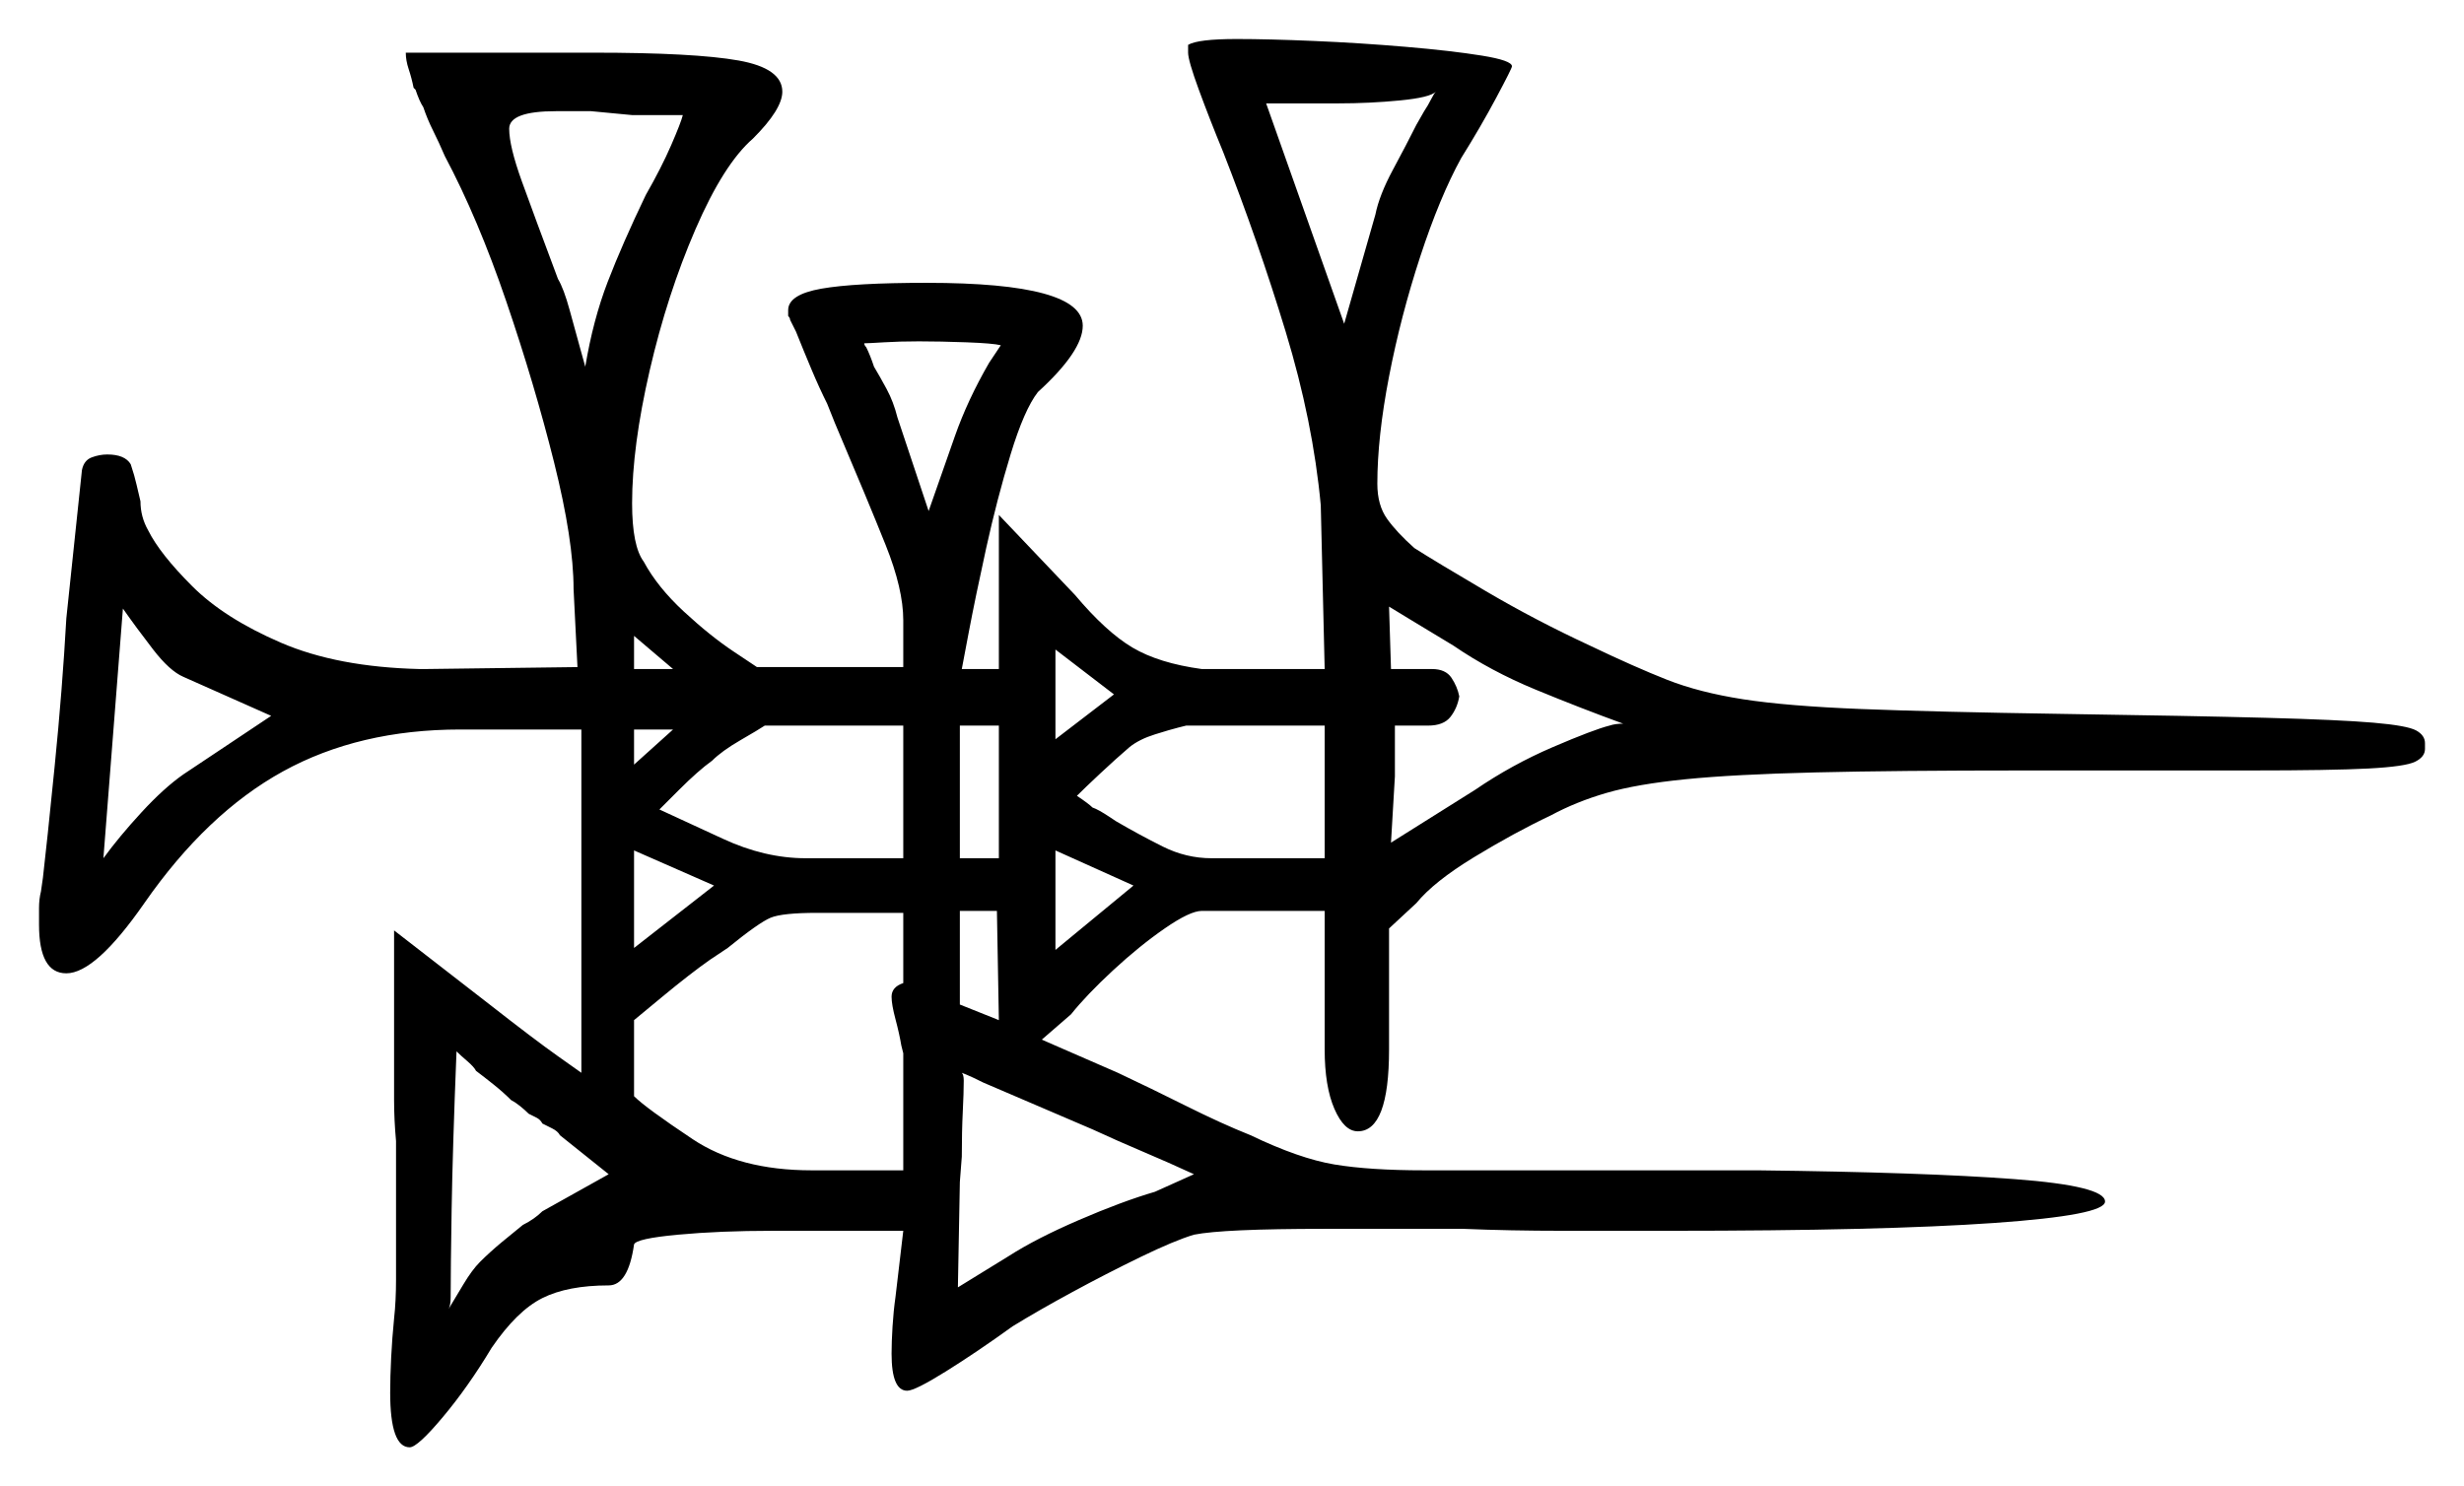 <svg xmlns="http://www.w3.org/2000/svg" width="631.5" height="381.0" viewBox="0 0 631.5 381.0"><path d="M117.0 269.5Q116.0 294.5 115.75 310.0Q115.5 325.5 115.5 332.5Q115.5 334.5 115.0 335.5Q116.5 333.0 118.75 329.25Q121.0 325.5 123.0 323.5Q125.5 321.0 128.5 318.5Q131.5 316.0 134.0 314.0Q137.0 312.5 139.0 310.5L156.0 301.0L143.5 291.0Q143.0 290.0 141.5 289.25Q140.0 288.5 139.0 288.0Q138.5 287.0 137.5 286.5Q136.5 286.0 135.5 285.5Q134.5 284.5 133.25 283.5Q132.0 282.5 131.0 282.0Q129.0 280.0 126.5 278.0Q124.0 276.0 122.0 274.5Q121.5 273.5 119.75 272.0Q118.0 270.5 117.0 269.5ZM31.5 156.0 26.5 220.0Q30.5 214.5 36.25 208.25Q42.0 202.0 47.0 198.5L69.5 183.5L47.0 173.5Q43.5 172.0 39.25 166.5Q35.0 161.0 31.5 156.0ZM162.5 196.0 172.5 187.0H162.5ZM172.5 171.5 162.5 163.0V171.5ZM183.0 227.0 162.5 218.0V243.0ZM162.5 261.5V281.0Q165.5 284.0 177.5 292.0Q189.5 300.0 208.0 300.0H231.5V270.0L231.0 268.0Q230.5 265.0 229.5 261.25Q228.5 257.5 228.5 255.5Q228.5 253.0 231.5 252.0V234.0H209.5Q200.5 234.0 197.5 235.25Q194.5 236.5 186.5 243.0L182.0 246.0Q177.0 249.5 169.75 255.5Q162.5 261.5 162.5 261.5ZM182.5 195.0Q179.0 197.5 174.0 202.5Q169.0 207.5 169.0 207.5Q174.5 210.0 185.25 215.0Q196.0 220.0 206.5 220.0H231.5V186.0H196.0Q194.5 187.0 189.75 189.75Q185.0 192.5 182.5 195.0ZM246.0 233.5V257.5L256.0 261.5L255.5 233.5ZM246.0 303.0 245.5 330.0 258.5 322.0Q265.5 317.5 276.5 312.75Q287.5 308.0 296.0 305.5L306.0 301.0Q299.5 298.0 293.0 295.25Q286.5 292.5 280.0 289.5Q273.0 286.5 266.0 283.5Q259.0 280.5 252.0 277.5Q249.0 276.0 247.75 275.5Q246.5 275.0 246.5 275.0Q247.0 275.5 247.0 277.0Q247.0 280.0 246.75 285.0Q246.5 290.0 246.5 296.5ZM221.5 88.0Q221.5 88.5 222.0 89.0Q222.5 90.0 223.0 91.25Q223.5 92.5 224.0 94.0Q225.5 96.5 227.25 99.75Q229.0 103.0 230.0 107.0L238.0 131.0Q241.5 121.0 244.75 111.75Q248.0 102.5 253.5 93.0Q256.5 88.5 256.5 88.5Q254.5 88.0 247.75 87.75Q241.0 87.5 235.5 87.5Q230.5 87.5 226.5 87.75Q222.5 88.0 221.5 88.0ZM246.0 186.0V220.0H256.0V186.0ZM270.5 189.5 285.5 178.0 270.5 166.5ZM270.5 218.0V243.5L290.5 227.0ZM276.0 204.0Q279.0 206.0 280.0 207.0Q281.5 207.5 284.5 209.5L286.0 210.5Q292.0 214.0 298.0 217.0Q304.0 220.0 310.5 220.0H339.5V186.0H304.0L302.0 186.5Q300.0 187.0 296.0 188.25Q292.0 189.5 289.5 191.5Q286.0 194.5 282.0 198.25Q278.0 202.0 276.0 204.0ZM356.0 155.5 356.5 171.5H367.0Q370.5 171.5 372.0 173.75Q373.5 176.0 374.0 178.5Q373.5 181.5 371.75 183.75Q370.0 186.0 366.0 186.0H357.5V199.0L356.5 216.0L378.0 202.5Q387.5 196.0 398.0 191.5Q408.5 187.0 412.5 186.0Q414.0 185.5 416.0 185.5Q405.0 181.5 393.5 176.75Q382.0 172.0 372.5 165.5Q367.5 162.5 361.75 159.0Q356.0 155.5 356.0 155.5ZM162.0 29.5 151.5 28.5H142.5Q130.5 28.5 130.5 33.0Q130.5 37.5 133.75 46.5Q137.0 55.5 143.0 71.5Q144.5 74.0 146.0 79.5Q147.5 85.0 148.75 89.5Q150.0 94.0 150.0 94.0Q152.0 82.0 155.75 72.25Q159.5 62.5 165.5 50.0Q169.5 43.0 172.0 37.25Q174.5 31.5 175.0 29.5Q174.5 29.5 173.75 29.5Q173.0 29.5 172.0 29.5ZM343.0 26.5H324.5L344.5 83.0L352.5 55.0Q353.5 50.0 357.0 43.5Q360.5 37.0 363.0 32.0L365.0 28.5Q366.0 27.0 366.75 25.5Q367.5 24.0 368.0 23.5Q366.5 25.0 358.75 25.75Q351.0 26.5 343.0 26.5ZM37.0 231.5Q24.5 249.5 17.0 249.5Q10.0 249.5 10.0 237.0Q10.0 235.0 10.0 232.75Q10.0 230.5 10.5 228.5L11.0 225.0Q12.0 216.5 14.0 196.5Q16.0 176.5 17.0 158.5L21.0 120.5Q21.5 118.0 23.5 117.25Q25.5 116.5 27.5 116.5Q32.0 116.5 33.5 119.0Q34.5 122.0 35.0 124.25Q35.5 126.5 36.0 128.5Q36.0 132.5 38.0 136.0Q41.0 142.0 49.25 150.25Q57.5 158.5 72.0 164.75Q86.5 171.0 107.5 171.5H109.0L148.0 171.0L147.0 151.0Q147.0 138.5 142.0 118.5Q137.0 98.5 129.75 77.25Q122.5 56.0 114.0 40.0Q112.5 36.5 111.0 33.5Q109.5 30.5 108.5 27.5Q107.5 26.0 106.5 23.0L106.0 22.5Q105.5 20.0 104.75 17.75Q104.0 15.5 104.0 13.5H152.0Q178.0 13.5 189.25 15.5Q200.5 17.5 200.5 23.5Q200.5 28.0 193.0 35.5Q185.5 42.0 178.25 58.75Q171.0 75.5 166.5 95.0Q162.0 114.5 162.0 129.0Q162.0 140.0 165.0 144.0Q168.5 150.5 175.25 156.75Q182.0 163.0 188.0 167.0Q194.0 171.0 194.0 171.0H231.5V159.0Q231.5 151.0 227.0 139.75Q222.5 128.5 214.0 108.5L212.0 103.5Q210.0 99.5 208.0 94.75Q206.0 90.0 204.0 85.0L202.5 82.0Q202.5 81.5 202.0 81.0V79.5Q202.0 75.5 210.5 74.0Q219.0 72.5 237.5 72.5Q277.5 72.5 277.5 83.5Q277.5 90.0 266.0 100.5Q262.5 105.0 259.0 116.5Q255.5 128.0 252.75 140.5Q250.0 153.0 248.25 162.25Q246.5 171.5 246.5 171.5H256.0V132.0L275.5 152.5Q283.5 162.0 290.25 166.0Q297.0 170.0 308.0 171.5H339.5L338.5 129.5Q336.5 108.0 329.5 85.0Q322.5 62.0 313.5 39.0Q310.0 30.5 307.25 23.0Q304.5 15.5 304.5 13.5V11.5Q307.0 10.0 317.0 10.0Q325.0 10.0 336.75 10.5Q348.5 11.0 360.25 12.0Q372.0 13.0 379.75 14.25Q387.5 15.5 387.5 17.0Q387.5 17.5 383.5 25.0Q379.5 32.5 374.5 40.5Q369.0 50.5 364.0 65.75Q359.0 81.0 356.0 96.5Q353.0 112.0 353.0 124.0Q353.0 129.5 355.5 133.0Q358.0 136.5 362.5 140.5Q368.0 144.0 380.75 151.5Q393.5 159.0 407.5 165.5Q419.0 171.0 427.25 174.25Q435.5 177.5 446.75 179.25Q458.0 181.0 477.0 181.75Q496.0 182.5 528.5 183.0Q562.0 183.5 580.75 184.0Q599.5 184.5 608.25 185.25Q617.0 186.0 619.25 187.25Q621.5 188.5 621.5 190.5V192.0Q621.5 194.0 619.0 195.25Q616.5 196.5 607.0 197.0Q597.5 197.5 576.75 197.5Q556.0 197.5 519.0 197.5Q486.0 197.5 465.25 198.0Q444.5 198.5 432.0 199.75Q419.5 201.0 411.75 203.25Q404.0 205.5 397.5 209.0Q388.0 213.5 377.75 219.75Q367.5 226.0 363.0 231.5L356.0 238.0V269.0Q356.0 290.0 348.0 290.0Q344.5 290.0 342.0 284.25Q339.5 278.5 339.5 269.0V233.5H308.0Q305.0 233.5 298.5 238.0Q292.0 242.5 285.25 248.75Q278.5 255.0 274.5 260.0L267.0 266.5L286.5 275.0Q295.0 279.0 304.0 283.5Q313.0 288.0 320.5 291.0Q333.0 297.0 342.0 298.5Q351.0 300.0 365.0 300.0H450.5Q493.0 300.5 516.25 302.25Q539.5 304.0 539.5 308.0Q539.5 311.5 511.0 313.5Q482.5 315.5 428.0 315.5Q414.0 315.5 400.5 315.5Q387.0 315.5 375.0 315.0H339.5Q313.5 315.0 306.0 316.5Q301.0 318.0 292.25 322.25Q283.5 326.5 274.75 331.25Q266.0 336.0 259.5 340.0Q250.5 346.5 242.5 351.5Q234.5 356.5 232.5 356.5Q228.5 356.5 228.5 347.0Q228.5 344.0 228.75 340.0Q229.0 336.0 229.5 332.5L231.5 315.5H198.0Q184.5 315.5 173.75 316.5Q163.0 317.5 162.5 319.0Q161.0 329.5 156.0 329.5Q145.5 329.5 139.0 332.75Q132.5 336.0 126.0 345.5Q120.0 355.5 113.5 363.25Q107.0 371.0 105.0 371.0Q100.0 371.0 100.0 357.0Q100.0 353.0 100.25 348.0Q100.5 343.0 101.0 338.0Q101.5 333.5 101.5 328.0Q101.5 322.5 101.5 317.0V292.5Q101.0 287.0 101.0 282.0Q101.0 277.0 101.0 273.0V238.5L125.5 257.5Q137.0 266.5 143.0 270.75Q149.0 275.0 149.0 275.0V187.0H118.0Q92.0 187.0 72.5 197.75Q53.0 208.5 37.0 231.5Z" fill="black" /></svg>